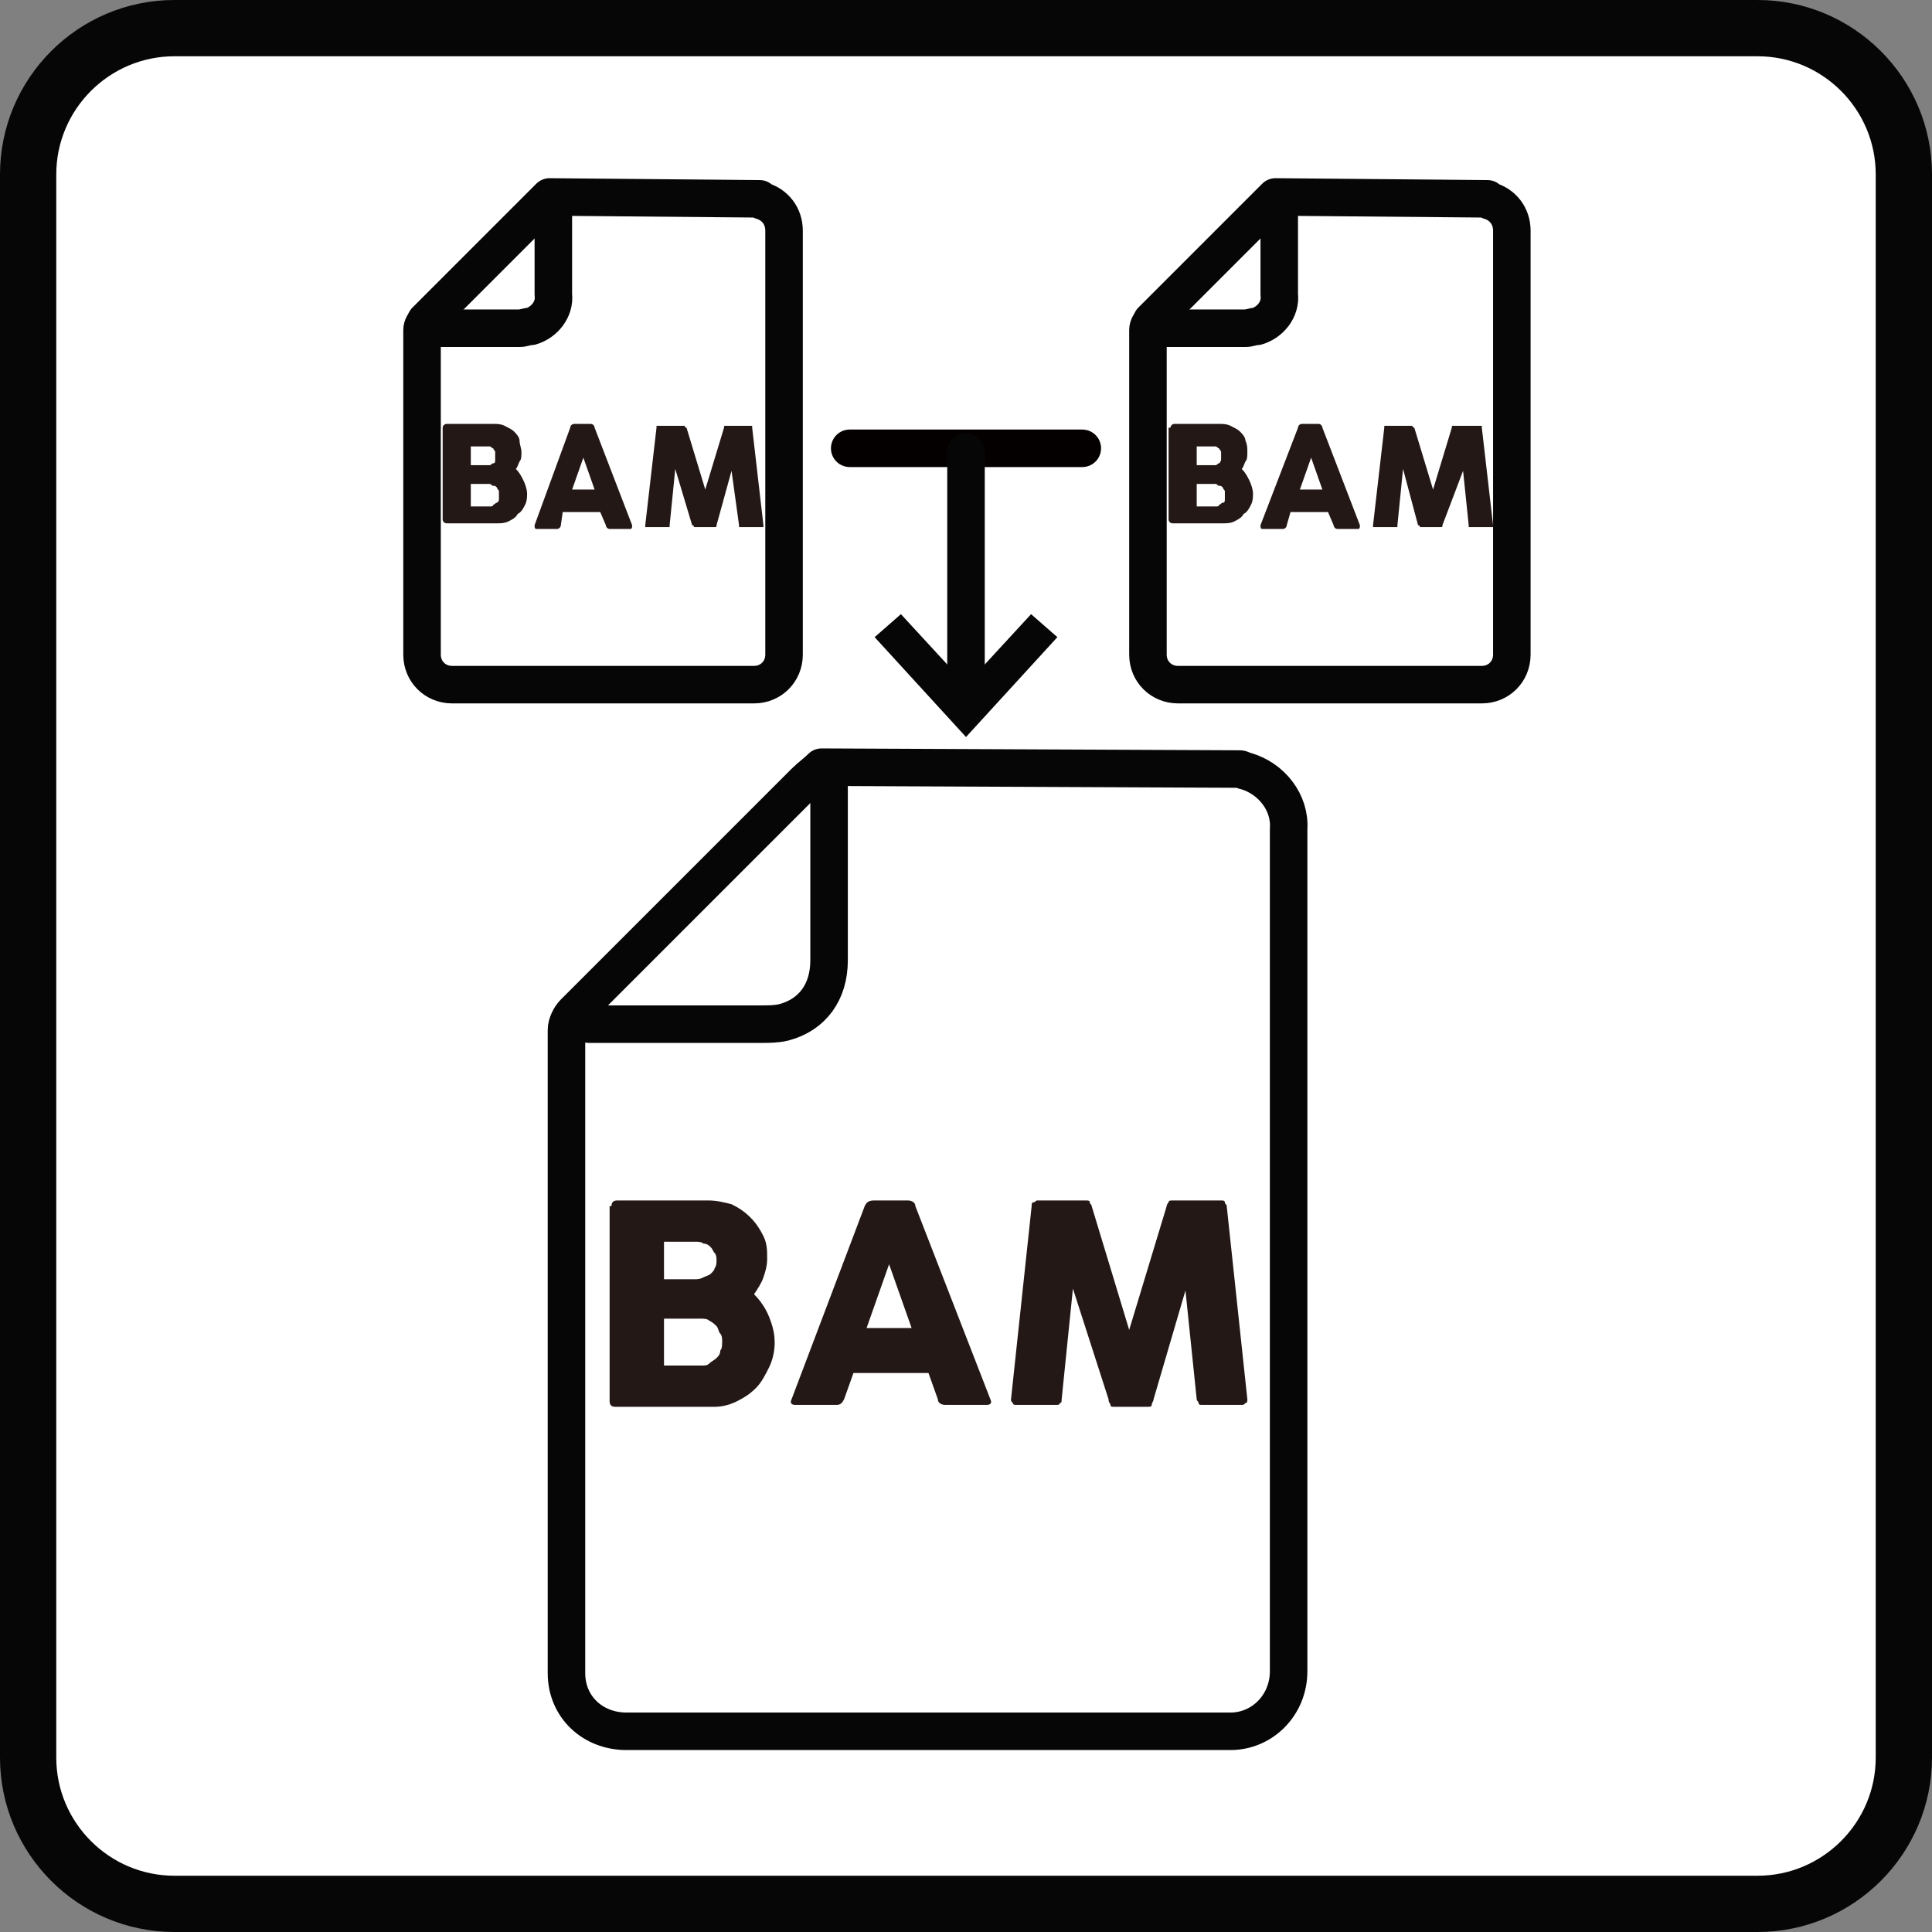 <?xml version="1.0" encoding="utf-8"?>
<!-- Generator: Adobe Illustrator 24.2.3, SVG Export Plug-In . SVG Version: 6.00 Build 0)  -->
<svg version="1.1" id="Layer_1" xmlns="http://www.w3.org/2000/svg" xmlns:xlink="http://www.w3.org/1999/xlink" x="0px" y="0px"
	 viewBox="0 0 103 103" style="enable-background:new 0 0 103 103;" xml:space="preserve">
<rect x="0" y="0" width="103" height="103" fill="#808080" stroke="none"/>
<style type="text/css">
	.st0{fill:#FFFFFF;stroke:#070606;stroke-width:3;stroke-miterlimit:10;}
	.st1{fill:none;stroke:#040000;stroke-width:2;stroke-linecap:round;stroke-linejoin:round;}
	.st2{fill:none;stroke:#070606;stroke-width:2;stroke-linecap:round;stroke-linejoin:round;}
	.st3{fill:#070606;stroke:#070606;stroke-width:0.8;stroke-miterlimit:10;}
	.st4{enable-background:new    ;}
	.st5{fill:#231815;}
</style>
<g id="Four_Color_Sequence_Plot">
	<path id="square" class="st0" d="M9.3,1.5h84.4c4.3,0,7.8,3.5,7.8,7.8v84.4c0,4.3-3.5,7.8-7.8,7.8H9.3c-4.3,0-7.8-3.5-7.8-7.8V9.3
		C1.5,5,5,1.5,9.3,1.5z"/>
</g>
<line class="st1" x1="57.7" y1="23.9" x2="45.3" y2="23.9"/>
<line class="st2" x1="51.5" y1="24.1" x2="51.5" y2="37.5"/>
<polygon class="st3" points="47.2,34 48,33.3 51.5,37.1 55,33.3 55.8,34 51.5,38.7 "/>
<path class="st2" d="M40.5,10.6l0.1,0.1c0.7,0.2,1.2,0.8,1.2,1.6v22.6c0,0.9-0.7,1.6-1.6,1.6c0,0,0,0-0.1,0H24.1
	c-0.9,0-1.6-0.7-1.6-1.6c0,0,0,0,0-0.1c0-5.7,0-11.5,0-17.2c0-0.2,0.1-0.3,0.2-0.5c2.1-2.1,4.1-4.1,6.2-6.2c0.1-0.1,0.3-0.3,0.4-0.4
	L40.5,10.6z"/>
<path class="st2" d="M29.5,11v0.3c0,1.5,0,2.9,0,4.4c0.1,0.8-0.5,1.5-1.2,1.7c-0.2,0-0.4,0.1-0.6,0.1H23"/>
<g class="st4">
	<path class="st5" d="M23.6,22.8c0-0.1,0.1-0.2,0.2-0.2h2.5c0.2,0,0.4,0,0.6,0.1c0.2,0.1,0.4,0.2,0.5,0.3s0.3,0.3,0.3,0.5
		s0.1,0.4,0.1,0.6c0,0.2,0,0.4-0.1,0.5c-0.1,0.2-0.1,0.3-0.2,0.4c0.2,0.2,0.3,0.4,0.4,0.6s0.2,0.5,0.2,0.7c0,0.2,0,0.4-0.1,0.6
		s-0.2,0.4-0.4,0.5c-0.1,0.2-0.3,0.3-0.5,0.4c-0.2,0.1-0.4,0.1-0.6,0.1h-2.7c-0.1,0-0.2-0.1-0.2-0.2V22.8z M25.1,23.7v1.1h0.8
		c0.1,0,0.2,0,0.2,0c0.1,0,0.1-0.1,0.2-0.1s0.1-0.1,0.1-0.2s0-0.1,0-0.2c0-0.1,0-0.1,0-0.2s-0.1-0.1-0.1-0.2c-0.1,0-0.1-0.1-0.2-0.1
		s-0.1,0-0.2,0H25.1z M25.1,25.8V27h1c0.1,0,0.2,0,0.2-0.1c0.1,0,0.1-0.1,0.2-0.1c0.1-0.1,0.1-0.1,0.1-0.2c0-0.1,0-0.2,0-0.2
		c0-0.1,0-0.1,0-0.2c0-0.1-0.1-0.1-0.1-0.2c-0.1-0.1-0.1-0.1-0.2-0.1c-0.1,0-0.1-0.1-0.2-0.1H25.1z"/>
	<path class="st5" d="M30.4,22.8c0-0.1,0.1-0.2,0.2-0.2h0.9c0.1,0,0.2,0.1,0.2,0.2l2,5.2c0,0.1,0,0.2-0.1,0.2h-1.1
		c-0.1,0-0.2-0.1-0.2-0.2l-0.3-0.7h-2L29.9,28c0,0.1-0.1,0.2-0.2,0.2h-1.1c-0.1,0-0.1-0.1-0.1-0.2L30.4,22.8z M31.1,24.4l-0.6,1.7
		h1.2L31.1,24.4z"/>
	<path class="st5" d="M36,25l-0.3,3c0,0.1,0,0.1,0,0.1c0,0-0.1,0-0.1,0h-1.1c-0.1,0-0.1,0-0.1,0c0,0,0-0.1,0-0.1l0.6-5.2
		c0-0.1,0-0.1,0-0.1s0.1,0,0.1,0h1.3c0.1,0,0.1,0,0.1,0c0,0,0,0.1,0.1,0.1l1,3.3l1-3.3c0-0.1,0-0.1,0.1-0.1c0,0,0.1,0,0.1,0H40
		c0.1,0,0.1,0,0.1,0c0,0,0,0.1,0,0.1l0.6,5.2c0,0.1,0,0.1,0,0.1c0,0-0.1,0-0.1,0h-1.1c-0.1,0-0.1,0-0.1,0c0,0,0-0.1,0-0.1L39,25.1
		L38.2,28c0,0.1,0,0.1-0.1,0.1c0,0-0.1,0-0.1,0h-0.9c-0.1,0-0.1,0-0.1,0c0,0,0-0.1-0.1-0.1L36,25z"/>
</g>
<path class="st2" d="M79.3,10.6l0.1,0.1c0.7,0.2,1.2,0.8,1.2,1.6v22.6c0,0.9-0.7,1.6-1.6,1.6c0,0,0,0-0.1,0H62.8
	c-0.9,0-1.6-0.7-1.6-1.6c0,0,0,0,0-0.1c0-5.7,0-11.5,0-17.2c0-0.2,0.1-0.3,0.2-0.5c2.1-2.1,4.1-4.1,6.2-6.2c0.1-0.1,0.3-0.3,0.4-0.4
	L79.3,10.6z"/>
<path class="st2" d="M68.2,11v0.3c0,1.5,0,2.9,0,4.4c0.1,0.8-0.5,1.5-1.2,1.7c-0.2,0-0.4,0.1-0.6,0.1h-4.7"/>
<g class="st4">
	<path class="st5" d="M62.4,22.8c0-0.1,0.1-0.2,0.2-0.2H65c0.2,0,0.4,0,0.6,0.1c0.2,0.1,0.4,0.2,0.5,0.3s0.3,0.3,0.3,0.5
		c0.1,0.2,0.1,0.4,0.1,0.6c0,0.2,0,0.4-0.1,0.5c-0.1,0.2-0.1,0.3-0.2,0.4c0.2,0.2,0.3,0.4,0.4,0.6c0.1,0.2,0.2,0.5,0.2,0.7
		c0,0.2,0,0.4-0.1,0.6c-0.1,0.2-0.2,0.4-0.4,0.5c-0.1,0.2-0.3,0.3-0.5,0.4c-0.2,0.1-0.4,0.1-0.6,0.1h-2.7c-0.1,0-0.2-0.1-0.2-0.2
		V22.8z M63.8,23.7v1.1h0.8c0.1,0,0.2,0,0.2,0c0.1,0,0.1-0.1,0.2-0.1c0,0,0.1-0.1,0.1-0.2c0-0.1,0-0.1,0-0.2c0-0.1,0-0.1,0-0.2
		c0-0.1-0.1-0.1-0.1-0.2c-0.1,0-0.1-0.1-0.2-0.1s-0.1,0-0.2,0H63.8z M63.8,25.8V27h1c0.1,0,0.2,0,0.2-0.1c0.1,0,0.1-0.1,0.2-0.1
		s0.1-0.1,0.1-0.2c0-0.1,0-0.2,0-0.2c0-0.1,0-0.1,0-0.2c0-0.1-0.1-0.1-0.1-0.2c-0.1-0.1-0.1-0.1-0.2-0.1c-0.1,0-0.1-0.1-0.2-0.1
		H63.8z"/>
	<path class="st5" d="M69.2,22.8c0-0.1,0.1-0.2,0.2-0.2h0.9c0.1,0,0.2,0.1,0.2,0.2l2,5.2c0,0.1,0,0.2-0.1,0.2h-1.1
		c-0.1,0-0.2-0.1-0.2-0.2l-0.3-0.7h-2L68.6,28c0,0.1-0.1,0.2-0.2,0.2h-1.1c-0.1,0-0.1-0.1-0.1-0.2L69.2,22.8z M69.9,24.4l-0.6,1.7
		h1.2L69.9,24.4z"/>
	<path class="st5" d="M74.8,25l-0.3,3c0,0.1,0,0.1,0,0.1c0,0-0.1,0-0.1,0h-1.1c-0.1,0-0.1,0-0.1,0c0,0,0-0.1,0-0.1l0.6-5.2
		c0-0.1,0-0.1,0-0.1c0,0,0.1,0,0.1,0h1.3c0.1,0,0.1,0,0.1,0c0,0,0,0.1,0.1,0.1l1,3.3l1-3.3c0-0.1,0-0.1,0.1-0.1c0,0,0.1,0,0.1,0h1.3
		c0.1,0,0.1,0,0.1,0s0,0.1,0,0.1l0.6,5.2c0,0.1,0,0.1,0,0.1c0,0-0.1,0-0.1,0h-1.1c-0.1,0-0.1,0-0.1,0c0,0,0-0.1,0-0.1l-0.3-2.9
		L76.9,28c0,0.1,0,0.1-0.1,0.1c0,0-0.1,0-0.1,0h-0.9c-0.1,0-0.1,0-0.1,0c0,0,0-0.1-0.1-0.1L74.8,25z"/>
</g>
<path class="st2" d="M66.1,41c0.1,0,0.2,0.1,0.3,0.1c1.4,0.4,2.4,1.7,2.3,3.1c0,15,0,29.9,0,44.9c0,1.8-1.4,3.2-3.1,3.2
	c0,0-0.1,0-0.1,0H33.4c-1.8,0-3.2-1.3-3.2-3.1c0,0,0-0.1,0-0.1c0-11.4,0-22.8,0-34.2c0-0.3,0.2-0.7,0.4-0.9
	c4.1-4.1,8.2-8.2,12.3-12.3c0.3-0.3,0.6-0.5,0.9-0.8L66.1,41z"/>
<path class="st2" d="M44.2,41.7v0.7c0,2.9,0,5.9,0,8.8c0,1.7-0.9,2.9-2.4,3.3c-0.4,0.1-0.8,0.1-1.2,0.1c-2.9,0-5.8,0-8.6,0h-0.6"/>
<g class="st4">
	<path class="st5" d="M32.6,64.3c0-0.2,0.1-0.3,0.3-0.3h4.9c0.4,0,0.8,0.1,1.2,0.2c0.4,0.2,0.7,0.4,1,0.7c0.3,0.3,0.5,0.6,0.7,1
		s0.2,0.8,0.2,1.2c0,0.4-0.1,0.7-0.2,1c-0.1,0.3-0.3,0.6-0.5,0.9c0.3,0.3,0.6,0.7,0.8,1.2s0.3,0.9,0.3,1.4c0,0.4-0.1,0.9-0.3,1.3
		c-0.2,0.4-0.4,0.8-0.7,1.1c-0.3,0.3-0.6,0.5-1,0.7c-0.4,0.2-0.8,0.3-1.2,0.3h-5.3c-0.2,0-0.3-0.1-0.3-0.3V64.3z M35.4,66.1v2.1H37
		c0.2,0,0.3,0,0.5-0.1s0.3-0.1,0.4-0.2c0.1-0.1,0.2-0.2,0.2-0.3c0.1-0.1,0.1-0.3,0.1-0.4c0-0.1,0-0.3-0.1-0.4
		c-0.1-0.1-0.1-0.2-0.2-0.3c-0.1-0.1-0.2-0.2-0.4-0.2c-0.1-0.1-0.3-0.1-0.4-0.1H35.4z M35.4,70.3v2.5h2c0.2,0,0.3,0,0.4-0.1
		s0.3-0.2,0.4-0.3c0.1-0.1,0.2-0.2,0.2-0.4c0.1-0.1,0.1-0.3,0.1-0.5c0-0.1,0-0.3-0.1-0.4c-0.1-0.1-0.1-0.3-0.2-0.4
		c-0.1-0.1-0.2-0.2-0.4-0.3c-0.1-0.1-0.3-0.1-0.5-0.1H35.4z"/>
	<path class="st5" d="M46.1,64.3c0.1-0.2,0.2-0.3,0.5-0.3h1.8c0.2,0,0.4,0.1,0.4,0.3l4,10.3c0.1,0.2,0,0.3-0.2,0.3h-2.2
		c-0.2,0-0.4-0.1-0.4-0.3l-0.5-1.4h-4L45,74.6c-0.1,0.2-0.2,0.3-0.4,0.3h-2.2c-0.2,0-0.3-0.1-0.2-0.3L46.1,64.3z M47.4,67.4
		l-1.2,3.4h2.4L47.4,67.4z"/>
	<path class="st5" d="M57.2,68.7l-0.6,5.9c0,0.1,0,0.2-0.1,0.2c0,0.1-0.1,0.1-0.2,0.1h-2.1c-0.1,0-0.2,0-0.2-0.1
		c-0.1-0.1-0.1-0.1-0.1-0.2l1.1-10.3c0-0.1,0-0.2,0.1-0.2s0.1-0.1,0.2-0.1h2.6c0.1,0,0.2,0,0.2,0.1s0.1,0.1,0.1,0.2l2,6.6l2-6.6
		c0-0.1,0.1-0.2,0.1-0.2c0-0.1,0.1-0.1,0.2-0.1h2.6c0.1,0,0.2,0,0.2,0.1s0.1,0.1,0.1,0.2l1.1,10.3c0,0.1,0,0.2-0.1,0.2
		c-0.1,0.1-0.1,0.1-0.2,0.1h-2.1c-0.1,0-0.2,0-0.2-0.1s-0.1-0.1-0.1-0.2l-0.6-5.8l-1.7,5.8c0,0.1-0.1,0.2-0.1,0.3s-0.1,0.1-0.2,0.1
		h-1.8c-0.1,0-0.2,0-0.2-0.1s-0.1-0.1-0.1-0.3L57.2,68.7z"/>
</g>
</svg>
